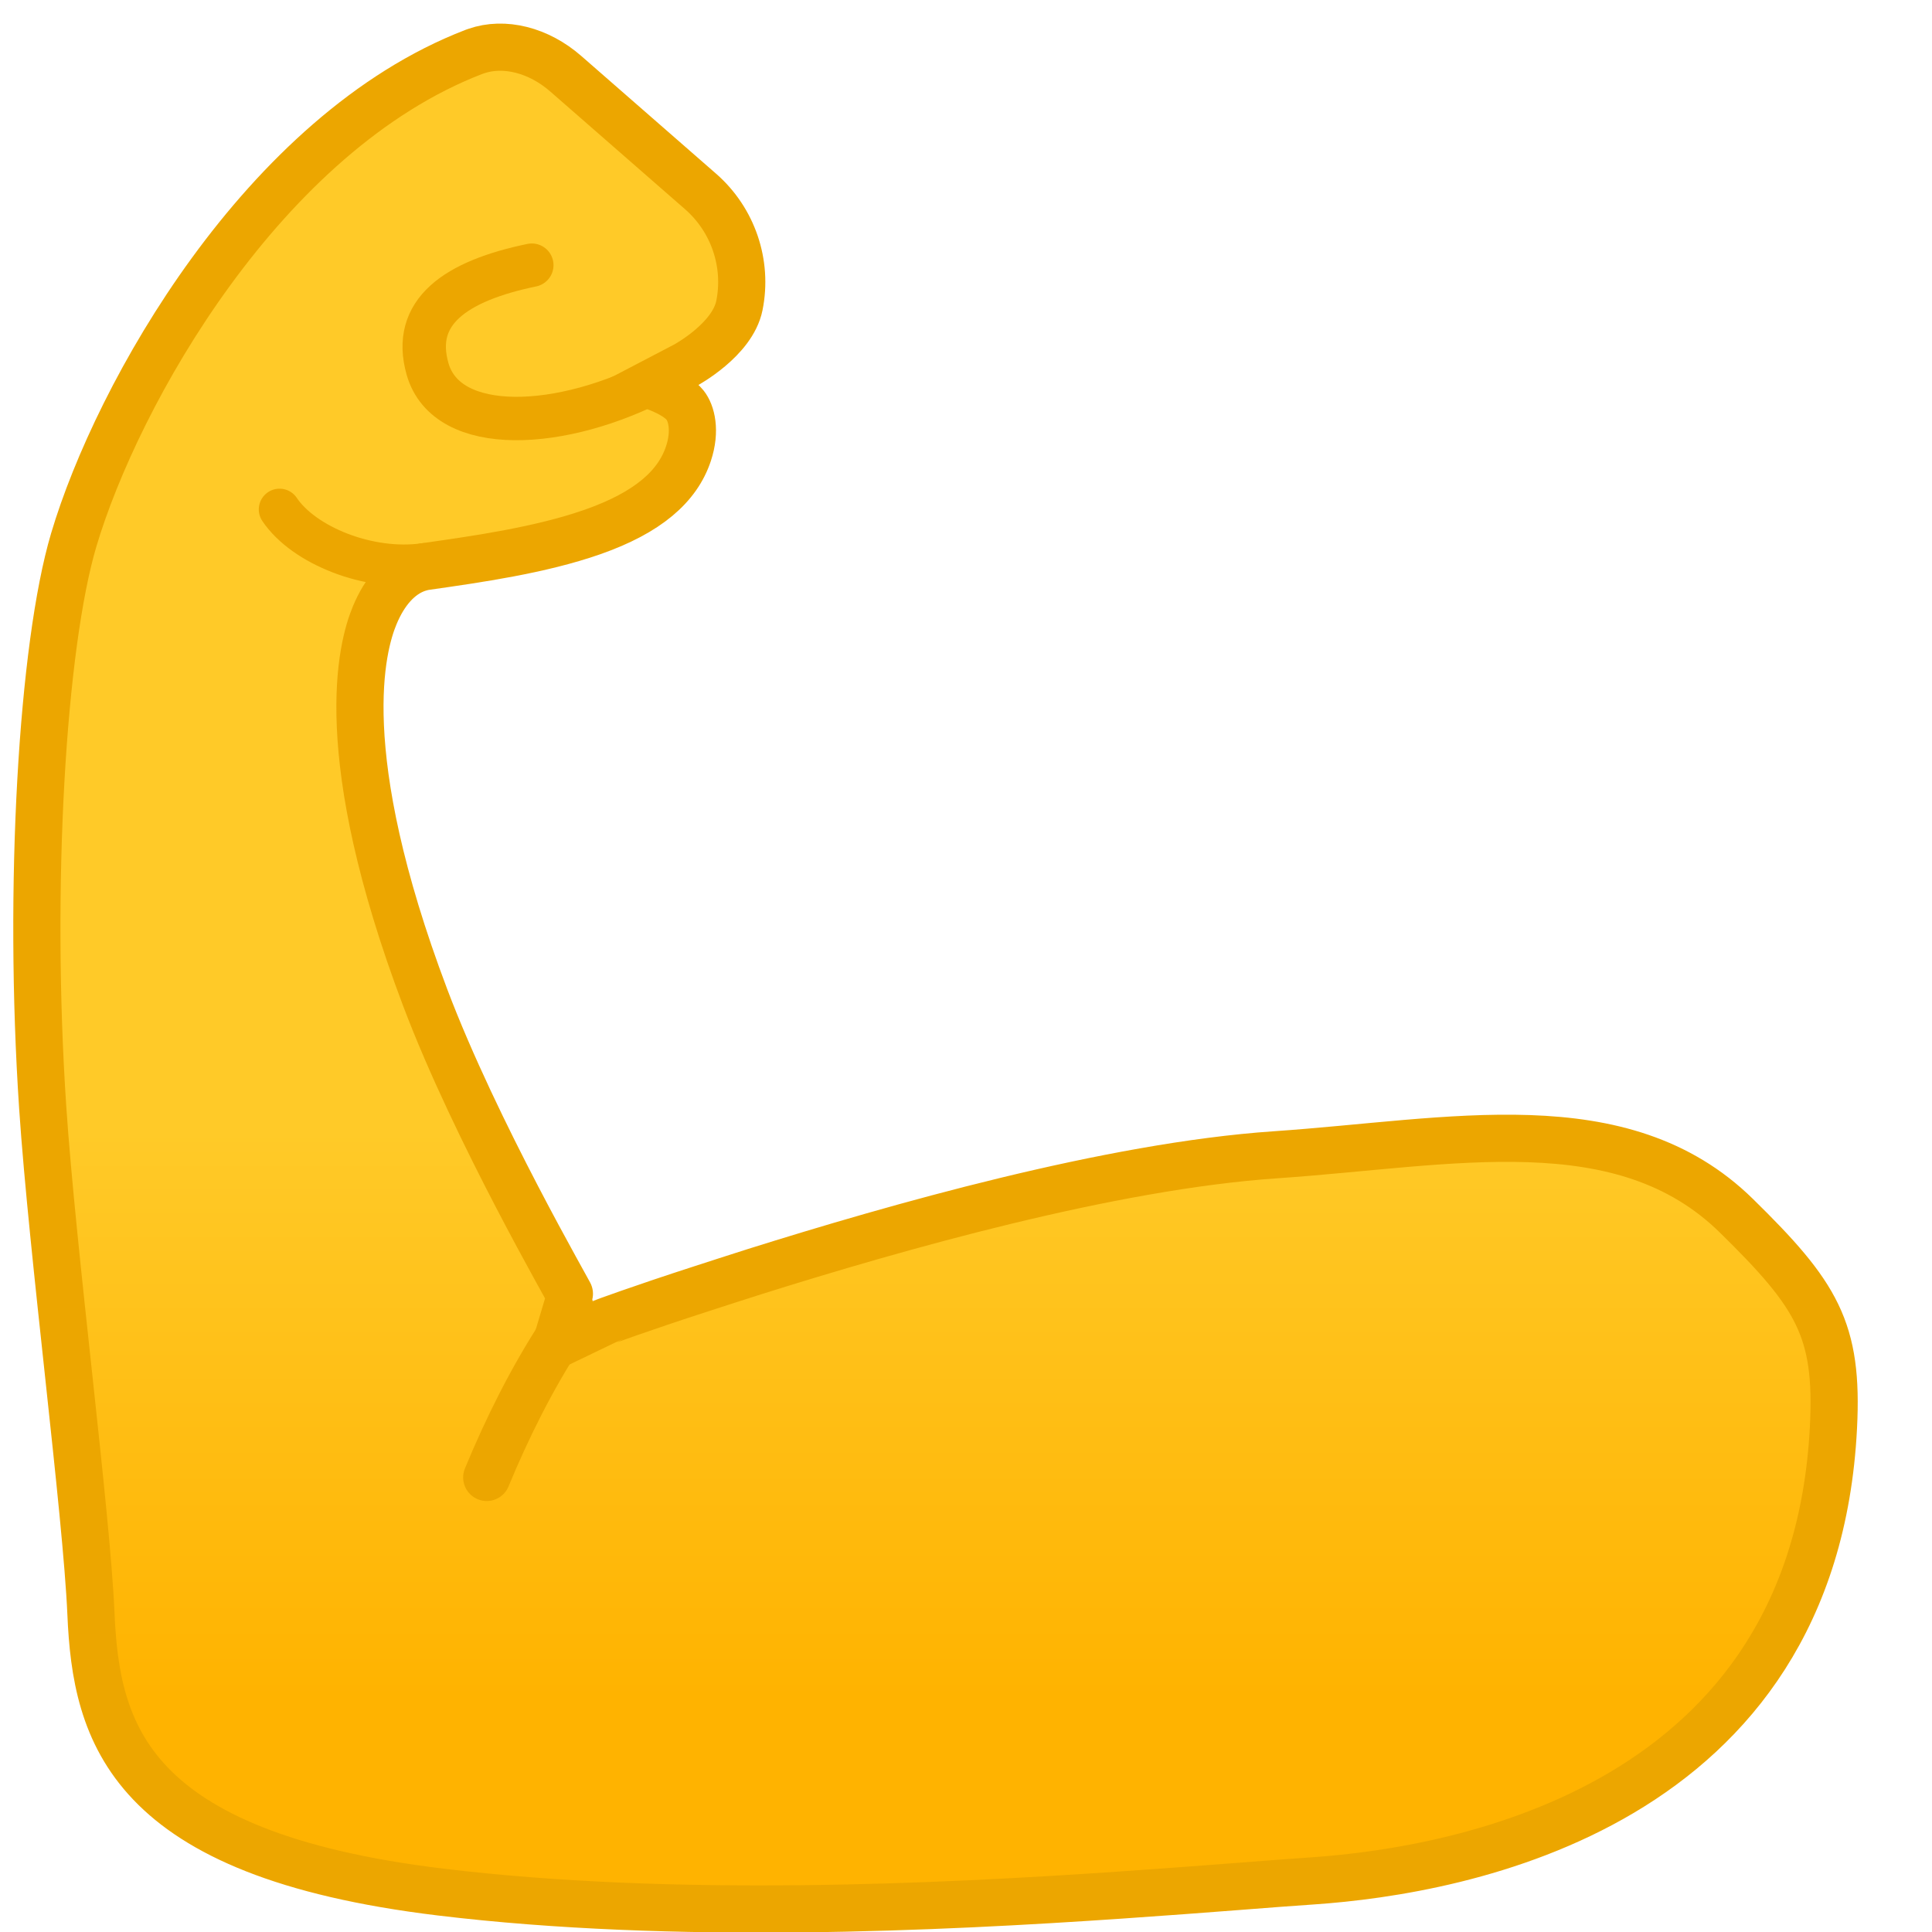 <svg xmlns="http://www.w3.org/2000/svg" xmlns:xlink="http://www.w3.org/1999/xlink" viewBox="0 0 1024 1024" width="1024" height="1024" preserveAspectRatio="xMidYMid meet" style="width: 100%; height: 100%; transform: translate3d(0px, 0px, 0px); content-visibility: visible;"><defs><clipPath id="__lottie_element_244"><rect width="1024" height="1024" x="0" y="0"></rect></clipPath><linearGradient id="__lottie_element_248" spreadMethod="pad" gradientUnits="userSpaceOnUse" x1="0" y1="388" x2="0" y2="-364"><stop offset="0%" stop-color="rgb(255,179,0)"></stop><stop offset="20%" stop-color="rgb(255,190,20)"></stop><stop offset="40%" stop-color="rgb(255,202,40)"></stop></linearGradient></defs><g clip-path="url(#__lottie_element_244)"><g transform="matrix(1,0,0,1,0,0)" opacity="1" style="display: block;"><g opacity="1" transform="matrix(1,0,0,1,510.28,512.04)"><path fill="url(#__lottie_element_248)" fill-opacity="1" d=" M83.482,492.399 C-11.736,498.9 -152.713,505.8 -276.825,490.78 C-442.574,470.744 -459.368,406.447 -462.08,343.21 C-464.401,289.407 -482.453,152.348 -487.649,74.9 C-495.479,-42.207 -487.894,-169.581 -471.202,-225.856 C-448.3,-303.007 -370.825,-441.549 -259.092,-484.538 C-259.092,-484.538 -258.035,-484.909 -258.035,-484.909 C-243.089,-490.15 -224.779,-485.55 -210.34,-472.897 C-210.34,-472.897 -138.871,-410.481 -138.871,-410.481 C-121.74,-395.467 -113.894,-372.364 -118.381,-350.108 C-122.071,-331.862 -146.759,-318.629 -146.959,-318.475 C-146.959,-318.475 -166.658,-308.177 -166.658,-308.177 C-166.658,-308.177 -152.617,-304.137 -147.163,-297.297 C-143.843,-293.135 -141.33,-283.872 -145.374,-271.649 C-151.134,-254.229 -166.874,-240.377 -196.237,-230.082 C-223.789,-220.422 -257.386,-215.677 -284.344,-211.819 C-285.959,-211.592 -287.598,-211.187 -289.183,-210.631 C-298.542,-207.35 -306.378,-198.754 -311.694,-185.871 C-318.596,-169.295 -333.895,-113.057 -284.981,16.536 C-257.938,88.113 -207.755,174.139 -207.951,174.794 C-207.951,174.794 -215.716,200.824 -215.716,200.824 C-215.716,200.824 -191.26,189.05 -191.26,189.05 C-191.182,188.991 -170.726,181.429 -138.309,170.955 C-134.187,169.603 -129.798,168.194 -125.298,166.748 C-120.473,165.197 -115.401,163.541 -110.184,161.904 C-35.684,138.509 77.803,106.035 165.705,100.022 C259.088,93.645 349.374,72.808 410.05,132.332 C452.85,174.314 464.123,192.662 461.495,244.391 C451.383,445.346 265.02,479.441 185.207,484.892 C174.033,485.655 160.949,486.628 146.354,487.785 C127.768,489.214 106.628,490.818 83.482,492.399z"></path><path stroke-linecap="round" stroke-linejoin="miter" fill-opacity="0" stroke-miterlimit="10" stroke="rgb(236,166,0)" stroke-opacity="1" stroke-width="25" d=" M83.482,492.399 C-11.736,498.9 -152.713,505.8 -276.825,490.78 C-442.574,470.744 -459.368,406.447 -462.08,343.21 C-464.401,289.407 -482.453,152.348 -487.649,74.9 C-495.479,-42.207 -487.894,-169.581 -471.202,-225.856 C-448.3,-303.007 -370.825,-441.549 -259.092,-484.538 C-259.092,-484.538 -258.035,-484.909 -258.035,-484.909 C-243.089,-490.15 -224.779,-485.55 -210.34,-472.897 C-210.34,-472.897 -138.871,-410.481 -138.871,-410.481 C-121.74,-395.467 -113.894,-372.364 -118.381,-350.108 C-122.071,-331.862 -146.759,-318.629 -146.959,-318.475 C-146.959,-318.475 -166.658,-308.177 -166.658,-308.177 C-166.658,-308.177 -152.617,-304.137 -147.163,-297.297 C-143.843,-293.135 -141.33,-283.872 -145.374,-271.649 C-151.134,-254.229 -166.874,-240.377 -196.237,-230.082 C-223.789,-220.422 -257.386,-215.677 -284.344,-211.819 C-285.959,-211.592 -287.598,-211.187 -289.183,-210.631 C-298.542,-207.35 -306.378,-198.754 -311.694,-185.871 C-318.596,-169.295 -333.895,-113.057 -284.981,16.536 C-257.938,88.113 -207.755,174.139 -207.951,174.794 C-207.951,174.794 -215.716,200.824 -215.716,200.824 C-215.716,200.824 -191.26,189.05 -191.26,189.05 C-191.182,188.991 -170.726,181.429 -138.309,170.955 C-134.187,169.603 -129.798,168.194 -125.298,166.748 C-120.473,165.197 -115.401,163.541 -110.184,161.904 C-35.684,138.509 77.803,106.035 165.705,100.022 C259.088,93.645 349.374,72.808 410.05,132.332 C452.85,174.314 464.123,192.662 461.495,244.391 C451.383,445.346 265.02,479.441 185.207,484.892 C174.033,485.655 160.949,486.628 146.354,487.785 C127.768,489.214 106.628,490.818 83.482,492.399z"></path></g><g opacity="0" transform="matrix(1,0,0,1,645.498,813.318)"><path stroke-linecap="round" stroke-linejoin="miter" fill-opacity="0" stroke-miterlimit="10" stroke="rgb(236,166,0)" stroke-opacity="1" stroke-width="25" d=" M-62.66,82.487 C-62.66,82.487 -22.363,88.028 14.32,87.605 C51.003,87.182 74.003,83.182 89.161,78.518"></path></g><g opacity="1" transform="matrix(1,0,0,1,279.5,748.651)"><path stroke-linecap="round" stroke-linejoin="miter" fill-opacity="0" stroke-miterlimit="10" stroke="rgb(236,166,0)" stroke-opacity="1" stroke-width="25" d=" M17.858,-41.714 C2.408,-18.102 -10.932,8.742 -21.518,34.417"></path></g><g opacity="1" transform="matrix(1,0,0,1,351.323,258.669)"><path stroke-linecap="round" stroke-linejoin="miter" fill-opacity="0" stroke-miterlimit="10" stroke="rgb(236,166,0)" stroke-opacity="1" stroke-width="22" d=" M-203.156,11.339 C-190.336,30.411 -155.843,44.319 -126.563,40.21"></path></g><g opacity="1" transform="matrix(1,0,0,1,482.672,200.93)"><path stroke-linecap="round" stroke-linejoin="miter" fill-opacity="0" stroke-miterlimit="10" stroke="rgb(236,166,0)" stroke-opacity="1" stroke-width="23" d=" M-200.807,-60.383 C-241.185,-52.012 -264.733,-35.61 -256.035,-5.297 C-245.819,30.303 -184.579,27.32 -132.303,-0.428"></path></g></g></g></svg>